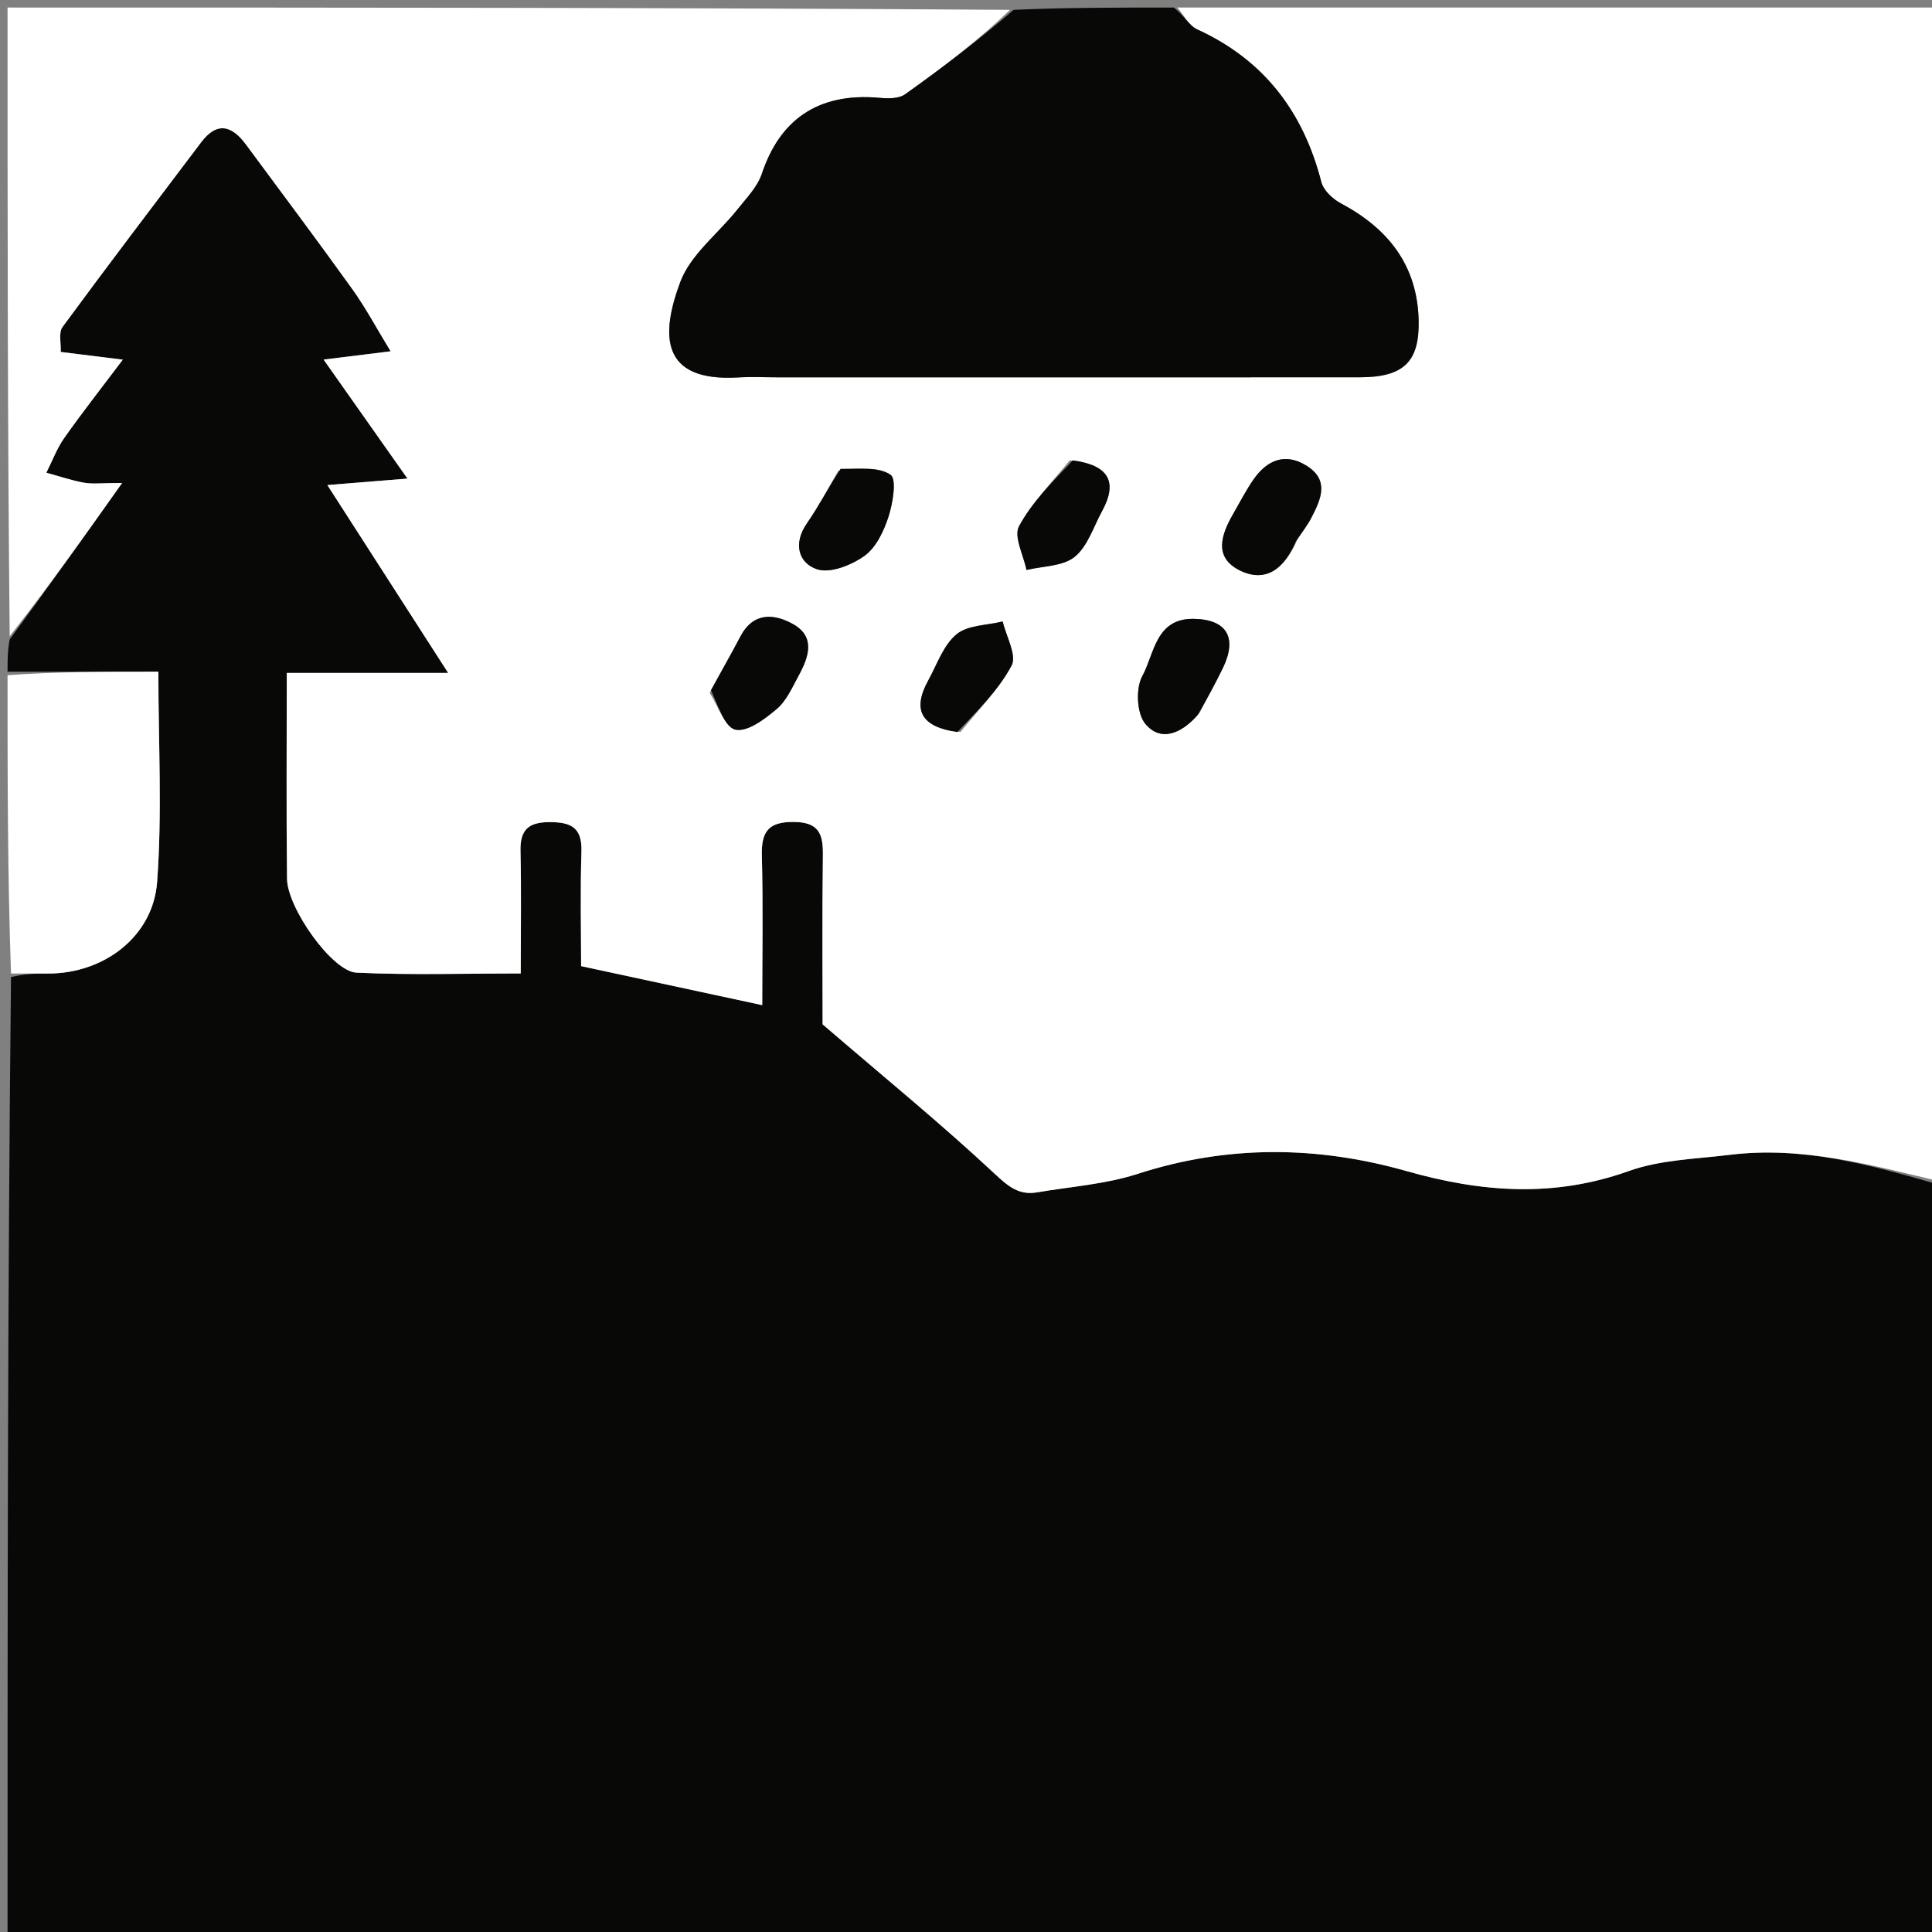 <svg xmlns="http://www.w3.org/2000/svg" xmlns:xlink="http://www.w3.org/1999/xlink" version="1.1" id="Layer_1" x="0px" y="0px" width="100%" viewBox="0 0 256 256" enable-background="new 0 0 256 256" xml:space="preserve">
<rect x="0" y="0" width="256" height="256" fill="#808080" stroke="none"/>
<path fill="#080807" opacity="1" stroke="none" d=" M1,89   C1,87.611 1,86.222 1.285,84.718   C6.235,78.025 10.899,71.447 16.179,64.001   C13.446,64.001 12.259,64.166 11.138,63.962   C9.448,63.655 7.805,63.092 6.141,62.637   C6.922,61.092 7.532,59.426 8.518,58.025   C10.843,54.721 13.347,51.543 16.274,47.655   C13.254,47.281 10.759,46.972 8.045,46.636   C8.104,45.512 7.732,44.076 8.287,43.32   C14.325,35.104 20.506,26.992 26.651,18.855   C28.772,16.047 30.739,16.641 32.593,19.151   C37.307,25.533 42.075,31.877 46.696,38.326   C48.484,40.821 49.935,43.559 51.761,46.548   C48.229,46.986 45.747,47.293 42.881,47.648   C46.646,52.991 49.958,57.689 53.995,63.417   C49.777,63.758 46.637,64.011 43.378,64.273   C48.503,72.242 53.598,80.166 59.387,89.169   C51.104,89.169 44.677,89.169 38,89.169   C38,98.514 37.929,107.484 38.034,116.452   C38.079,120.319 44.023,128.731 47.226,128.881   C54.454,129.22 61.709,128.987 69,128.987   C69,123.095 69.085,117.93 68.967,112.769   C68.903,109.982 69.99,108.944 72.79,108.935   C75.638,108.926 77.15,109.621 77.046,112.837   C76.875,118.119 77,123.411 77,128.017   C85.362,129.817 93.147,131.494 101,133.185   C101,126.655 101.12,119.991 100.948,113.334   C100.866,110.144 101.867,108.873 105.213,108.912   C108.48,108.95 109.073,110.471 109.037,113.257   C108.932,121.403 109,129.551 109,135.731   C117.376,142.925 124.802,148.993 131.796,155.524   C133.608,157.215 135.011,158.402 137.419,157.992   C141.876,157.233 146.486,156.922 150.747,155.543   C162.654,151.688 174.566,151.819 186.39,155.179   C196.303,157.996 205.894,158.721 215.824,155.167   C220.003,153.671 224.706,153.574 229.193,153.021   C238.807,151.835 247.916,154.373 257,157   C257,190.303 257,223.606 257,256.955   C171.774,256.955 86.548,256.955 1,256.955   C1,214.646 1,172.292 1.459,129.469   C3.414,129 4.909,129 6.404,129   C13.728,129 20.28,124.139 20.82,116.86   C21.5,107.68 20.984,98.41 20.984,89   C13.923,89 7.462,89 1,89  z"/>
<path fill="#ffffff" opacity="1" stroke="none" d=" M257,156.531   C247.916,154.373 238.807,151.835 229.193,153.021   C224.706,153.574 220.003,153.671 215.824,155.167   C205.894,158.721 196.303,157.996 186.39,155.179   C174.566,151.819 162.654,151.688 150.747,155.543   C146.486,156.922 141.876,157.233 137.419,157.992   C135.011,158.402 133.608,157.215 131.796,155.524   C124.802,148.993 117.376,142.925 109,135.731   C109,129.551 108.932,121.403 109.037,113.257   C109.073,110.471 108.48,108.95 105.213,108.912   C101.867,108.873 100.866,110.144 100.948,113.334   C101.12,119.991 101,126.655 101,133.185   C93.147,131.494 85.362,129.817 77,128.017   C77,123.411 76.875,118.119 77.046,112.837   C77.15,109.621 75.638,108.926 72.79,108.935   C69.99,108.944 68.903,109.982 68.967,112.769   C69.085,117.93 69,123.095 69,128.987   C61.709,128.987 54.454,129.22 47.226,128.881   C44.023,128.731 38.079,120.319 38.034,116.452   C37.929,107.484 38,98.514 38,89.169   C44.677,89.169 51.104,89.169 59.387,89.169   C53.598,80.166 48.503,72.242 43.378,64.273   C46.637,64.011 49.777,63.758 53.995,63.417   C49.958,57.689 46.646,52.991 42.881,47.648   C45.747,47.293 48.229,46.986 51.761,46.548   C49.935,43.559 48.484,40.821 46.696,38.326   C42.075,31.877 37.307,25.533 32.593,19.151   C30.739,16.641 28.772,16.047 26.651,18.855   C20.506,26.992 14.325,35.104 8.287,43.32   C7.732,44.076 8.104,45.512 8.045,46.636   C10.759,46.972 13.254,47.281 16.274,47.655   C13.347,51.543 10.843,54.721 8.518,58.025   C7.532,59.426 6.922,61.092 6.141,62.637   C7.805,63.092 9.448,63.655 11.138,63.962   C12.259,64.166 13.446,64.001 16.179,64.001   C10.899,71.447 6.235,78.025 1.285,84.302   C1,56.389 1,28.779 1,1   C45.021,1 89.042,1 133.838,1.306   C129.73,5.261 124.89,8.971 119.922,12.499   C119.107,13.078 117.703,13.071 116.606,12.969   C108.182,12.189 103.256,16.09 100.949,23.024   C100.371,24.76 98.917,26.239 97.732,27.731   C95.173,30.954 91.498,33.726 90.138,37.375   C87.573,44.259 87.406,50.621 97.797,50.014   C99.622,49.908 101.458,49.999 103.288,49.999   C128.917,49.999 154.545,50.009 180.174,49.991   C185.932,49.987 188.072,47.988 187.979,42.572   C187.853,35.221 183.984,30.302 177.667,26.944   C176.587,26.37 175.366,25.223 175.082,24.117   C172.69,14.809 167.478,7.938 158.623,3.889   C157.536,3.392 156.864,1.985 156,1   C189.609,1 223.219,1 257,1   C257,52.687 257,104.375 257,156.531  M94.032,91.807   C95.156,93.534 96.052,96.403 97.465,96.686   C99.067,97.006 101.356,95.273 102.927,93.939   C104.218,92.843 104.98,91.07 105.827,89.516   C107.153,87.083 108.116,84.374 105.047,82.678   C102.531,81.288 99.797,81.106 98.103,84.347   C96.913,86.622 95.627,88.847 94.032,91.807  M127.261,96.998   C129.586,94.096 132.325,91.414 134.041,88.188   C134.762,86.834 133.32,84.329 132.862,82.348   C130.777,82.868 128.214,82.817 126.731,84.057   C124.991,85.511 124.152,88.068 122.988,90.183   C120.818,94.125 122.116,96.349 127.261,96.998  M158.966,94.424   C160.002,92.441 161.093,90.485 162.06,88.469   C163.984,84.459 162.528,82.069 158.172,82.002   C153.096,81.924 152.967,86.661 151.362,89.583   C150.47,91.208 150.622,94.522 151.745,95.891   C153.732,98.309 156.453,97.323 158.966,94.424  M111.084,62.378   C109.706,64.711 108.46,67.135 106.917,69.353   C105.07,72.01 105.798,74.599 108.244,75.424   C109.995,76.016 112.824,74.888 114.546,73.654   C116.087,72.551 117.115,70.365 117.735,68.451   C118.313,66.666 118.832,63.483 118.004,62.914   C116.41,61.82 113.847,62.138 111.084,62.378  M141.746,61.002   C139.444,63.877 136.742,66.539 135.027,69.73   C134.295,71.092 135.623,73.56 136.014,75.526   C138.18,75.001 140.813,75.057 142.387,73.794   C144.111,72.41 144.883,69.822 146.025,67.734   C148.18,63.793 146.855,61.617 141.746,61.002  M171.959,71.396   C172.568,70.466 173.263,69.579 173.769,68.596   C174.995,66.212 176.197,63.669 173.187,61.75   C170.315,59.92 167.888,60.945 166.075,63.563   C165.086,64.991 164.293,66.555 163.42,68.063   C161.838,70.796 160.757,73.836 164.274,75.579   C167.671,77.262 170.175,75.432 171.959,71.396  z"/>
<path fill="#080807" opacity="1" stroke="none" d=" M155.531,1   C156.864,1.985 157.536,3.392 158.623,3.889   C167.478,7.938 172.69,14.809 175.082,24.117   C175.366,25.223 176.587,26.37 177.667,26.944   C183.984,30.302 187.853,35.221 187.979,42.572   C188.072,47.988 185.932,49.987 180.174,49.991   C154.545,50.009 128.917,49.999 103.288,49.999   C101.458,49.999 99.622,49.908 97.797,50.014   C87.406,50.621 87.573,44.259 90.138,37.375   C91.498,33.726 95.173,30.954 97.732,27.731   C98.917,26.239 100.371,24.76 100.949,23.024   C103.256,16.09 108.182,12.189 116.606,12.969   C117.703,13.071 119.107,13.078 119.922,12.499   C124.89,8.971 129.73,5.261 134.306,1.306   C141.021,1 148.042,1 155.531,1  z"/>
<path fill="#ffffff" opacity="1" stroke="none" d=" M1,89.469   C7.462,89 13.923,89 20.984,89   C20.984,98.41 21.5,107.68 20.82,116.86   C20.28,124.139 13.728,129 6.404,129   C4.909,129 3.414,129 1.459,129   C1,115.979 1,102.958 1,89.469  z"/>
<path fill="#080807" opacity="1" stroke="none" d=" M94.208,91.451   C95.627,88.847 96.913,86.622 98.103,84.347   C99.797,81.106 102.531,81.288 105.047,82.678   C108.116,84.374 107.153,87.083 105.827,89.516   C104.98,91.07 104.218,92.843 102.927,93.939   C101.356,95.273 99.067,97.006 97.465,96.686   C96.052,96.403 95.156,93.534 94.208,91.451  z"/>
<path fill="#080807" opacity="1" stroke="none" d=" M126.86,96.999   C122.116,96.349 120.818,94.125 122.988,90.183   C124.152,88.068 124.991,85.511 126.731,84.057   C128.214,82.817 130.777,82.868 132.862,82.348   C133.32,84.329 134.762,86.834 134.041,88.188   C132.325,91.414 129.586,94.096 126.86,96.999  z"/>
<path fill="#080807" opacity="1" stroke="none" d=" M158.716,94.726   C156.453,97.323 153.732,98.309 151.745,95.891   C150.622,94.522 150.47,91.208 151.362,89.583   C152.967,86.661 153.096,81.924 158.172,82.002   C162.528,82.069 163.984,84.459 162.06,88.469   C161.093,90.485 160.002,92.441 158.716,94.726  z"/>
<path fill="#080807" opacity="1" stroke="none" d=" M111.385,62.124   C113.847,62.138 116.41,61.82 118.004,62.914   C118.832,63.483 118.313,66.666 117.735,68.451   C117.115,70.365 116.087,72.551 114.546,73.654   C112.824,74.888 109.995,76.016 108.244,75.424   C105.798,74.599 105.07,72.01 106.917,69.353   C108.46,67.135 109.706,64.711 111.385,62.124  z"/>
<path fill="#080807" opacity="1" stroke="none" d=" M142.146,61.001   C146.855,61.617 148.18,63.793 146.025,67.734   C144.883,69.822 144.111,72.41 142.387,73.794   C140.813,75.057 138.18,75.001 136.014,75.526   C135.623,73.56 134.295,71.092 135.027,69.73   C136.742,66.539 139.444,63.877 142.146,61.001  z"/>
<path fill="#080807" opacity="1" stroke="none" d=" M171.723,71.703   C170.175,75.432 167.671,77.262 164.274,75.579   C160.757,73.836 161.838,70.796 163.42,68.063   C164.293,66.555 165.086,64.991 166.075,63.563   C167.888,60.945 170.315,59.92 173.187,61.75   C176.197,63.669 174.995,66.212 173.769,68.596   C173.263,69.579 172.568,70.466 171.723,71.703  z"/>
</svg>